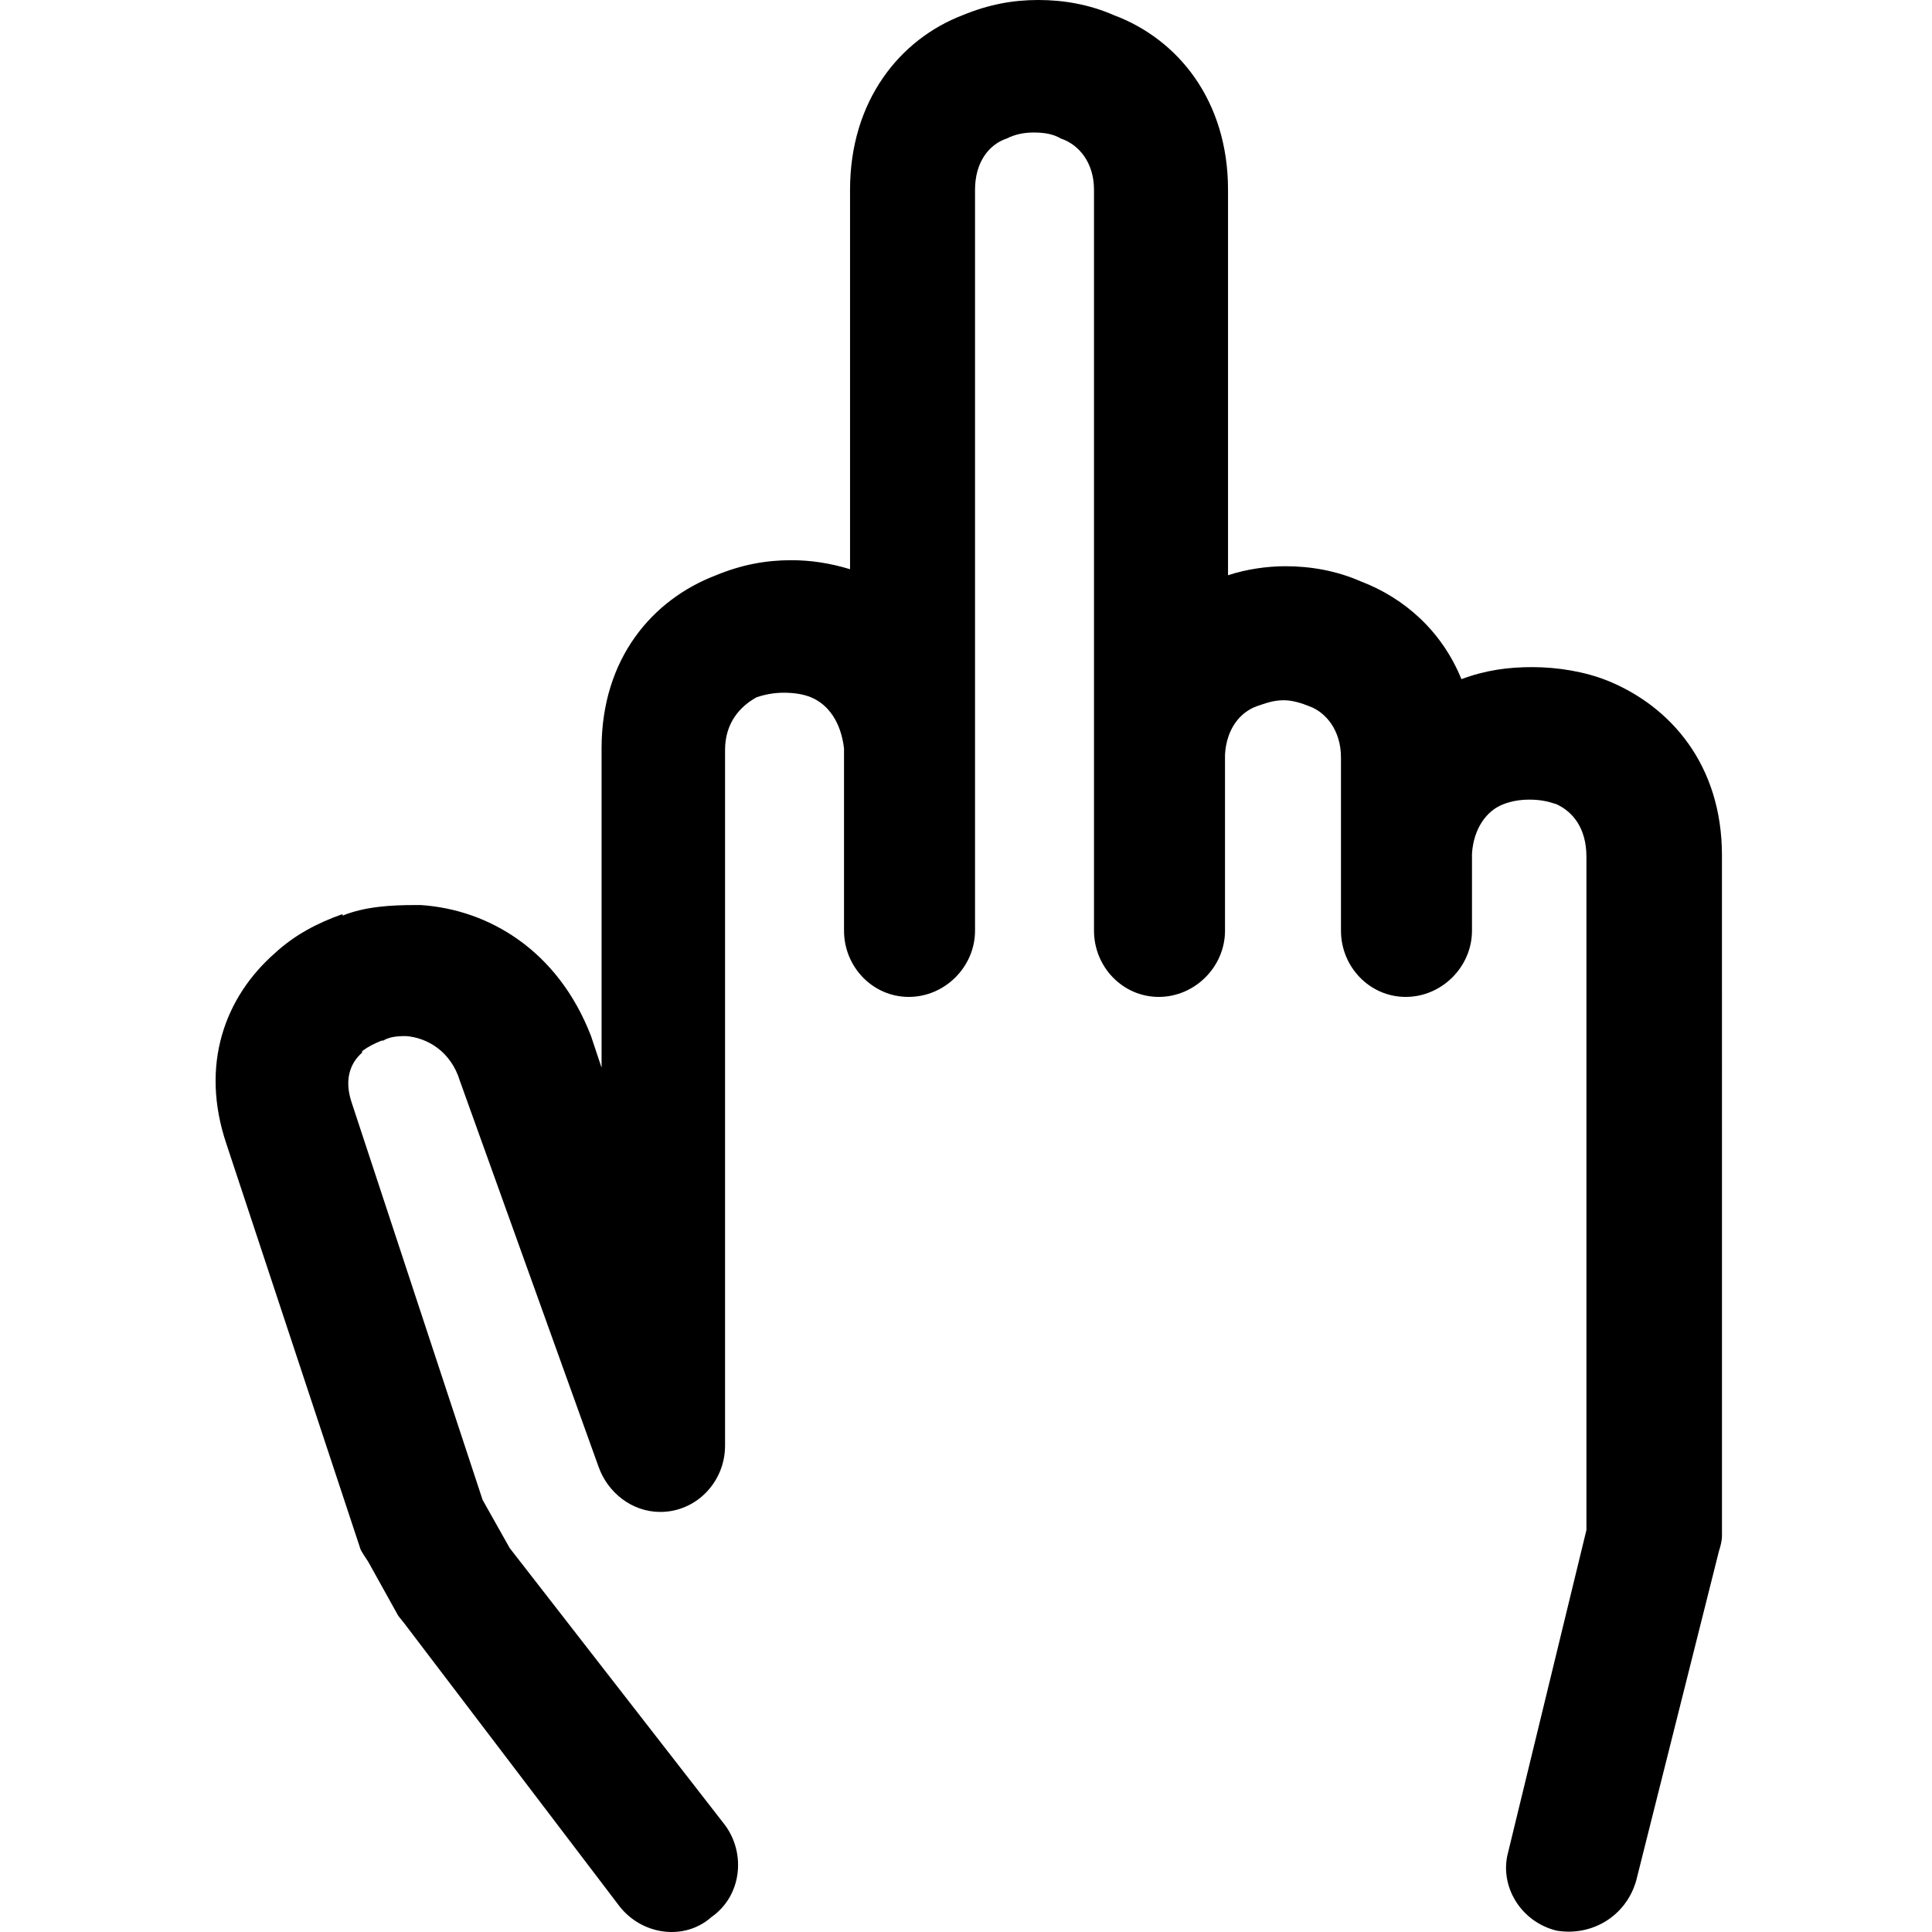 <?xml version="1.0" standalone="no"?><!DOCTYPE svg PUBLIC "-//W3C//DTD SVG 1.1//EN" "http://www.w3.org/Graphics/SVG/1.1/DTD/svg11.dtd"><svg t="1576049370200" class="icon" viewBox="0 0 1024 1024" version="1.1" xmlns="http://www.w3.org/2000/svg" p-id="831" xmlns:xlink="http://www.w3.org/1999/xlink" width="200" height="200"><defs><style type="text/css"></style></defs><path d="M867.182 996.905c-5.587 19.156-23.945 29.532-42.303 26.339-19.156-4.789-30.33-23.945-25.541-41.504l41.504-170.807L840.843 454.154c0-15.165-7.183-23.945-15.963-27.936-4.789-1.596-8.78-2.394-14.367-2.394-4.789 0-9.578 0.798-13.569 2.394-8.78 3.193-15.963 12.771-16.761 26.339l0 0.798 0 0.798 0 39.11c0 19.156-15.963 35.119-35.119 35.119s-34.321-15.963-34.321-35.119c0-30.33 0-61.459 0-91.789 0-14.367-7.982-23.945-16.761-27.138-3.991-1.596-8.78-3.193-13.569-3.193-5.587 0-9.578 1.596-14.367 3.193-8.78 3.193-15.963 11.972-16.761 25.541l0 1.596 0 91.789c0 19.156-15.963 35.119-35.119 35.119s-34.321-15.963-34.321-35.119c0-130.899 0-261.797 0-392.696 0-14.367-7.982-23.945-17.56-27.138-3.991-2.394-8.78-3.193-14.367-3.193-4.789 0-9.578 0.798-14.367 3.193-9.578 3.193-16.761 12.771-16.761 27.138 0 130.1 0 260.999 0 392.696 0 19.156-15.963 35.119-35.119 35.119s-34.321-15.963-34.321-35.119l0-95.78 0-0.798c-1.596-13.569-7.982-23.147-17.56-27.138l0 0c-3.991-1.596-8.78-2.394-14.367-2.394-4.789 0-9.578 0.798-14.367 2.394C392.276 374.338 384.294 383.118 384.294 397.485L384.294 766.236c0 19.156-15.165 35.119-34.321 35.119-15.165 0-27.936-10.376-32.725-23.945l-73.431-204.33c-4.789-15.963-17.56-23.147-28.734-23.945L216.68 549.136c-4.789 0-9.578 0-13.569 2.394l-0.798 0c-3.991 1.596-7.183 3.193-10.376 5.587l0 0.798c-6.385 5.587-9.578 14.367-5.587 26.339l69.44 210.715 14.367 25.541L384.294 967.373c11.174 15.165 8.78 37.514-7.183 48.688-14.367 12.771-36.715 9.578-48.688-5.587l-114.137-150.055-3.193-3.991-15.963-28.734c-1.596-2.394-3.193-4.789-3.991-6.385L120.102 606.604c-14.367-42.303-0.798-78.22 25.541-101.367 10.376-9.578 22.349-15.963 35.917-20.752l0 0.798c11.972-4.789 25.541-5.587 38.312-5.587l0.798 0 1.596 0 0.798 0c35.917 2.394 72.633 23.945 90.192 69.44l5.587 16.761L318.845 396.687c0-47.89 27.138-79.018 60.66-91.789 13.569-5.587 26.339-7.982 39.908-7.982 10.376 0 20.752 1.596 31.128 4.789L450.541 100.568c0-47.092 26.339-79.816 59.862-92.587 13.569-5.587 26.339-7.982 39.908-7.982s27.138 2.394 39.908 7.982c34.321 12.771 60.66 45.495 60.66 92.587l0 204.33c9.578-3.193 20.752-4.789 30.33-4.789 13.569 0 27.138 2.394 39.908 7.982 23.147 8.78 43.101 26.339 53.477 51.881 12.771-4.789 24.743-6.385 37.514-6.385 13.569 0 27.936 2.394 39.908 7.183 33.523 13.569 60.66 44.697 60.66 92.587L912.678 814.126c0 2.394-0.798 5.587-1.596 7.982L867.182 996.905 867.182 996.905z" p-id="832"></path></svg>